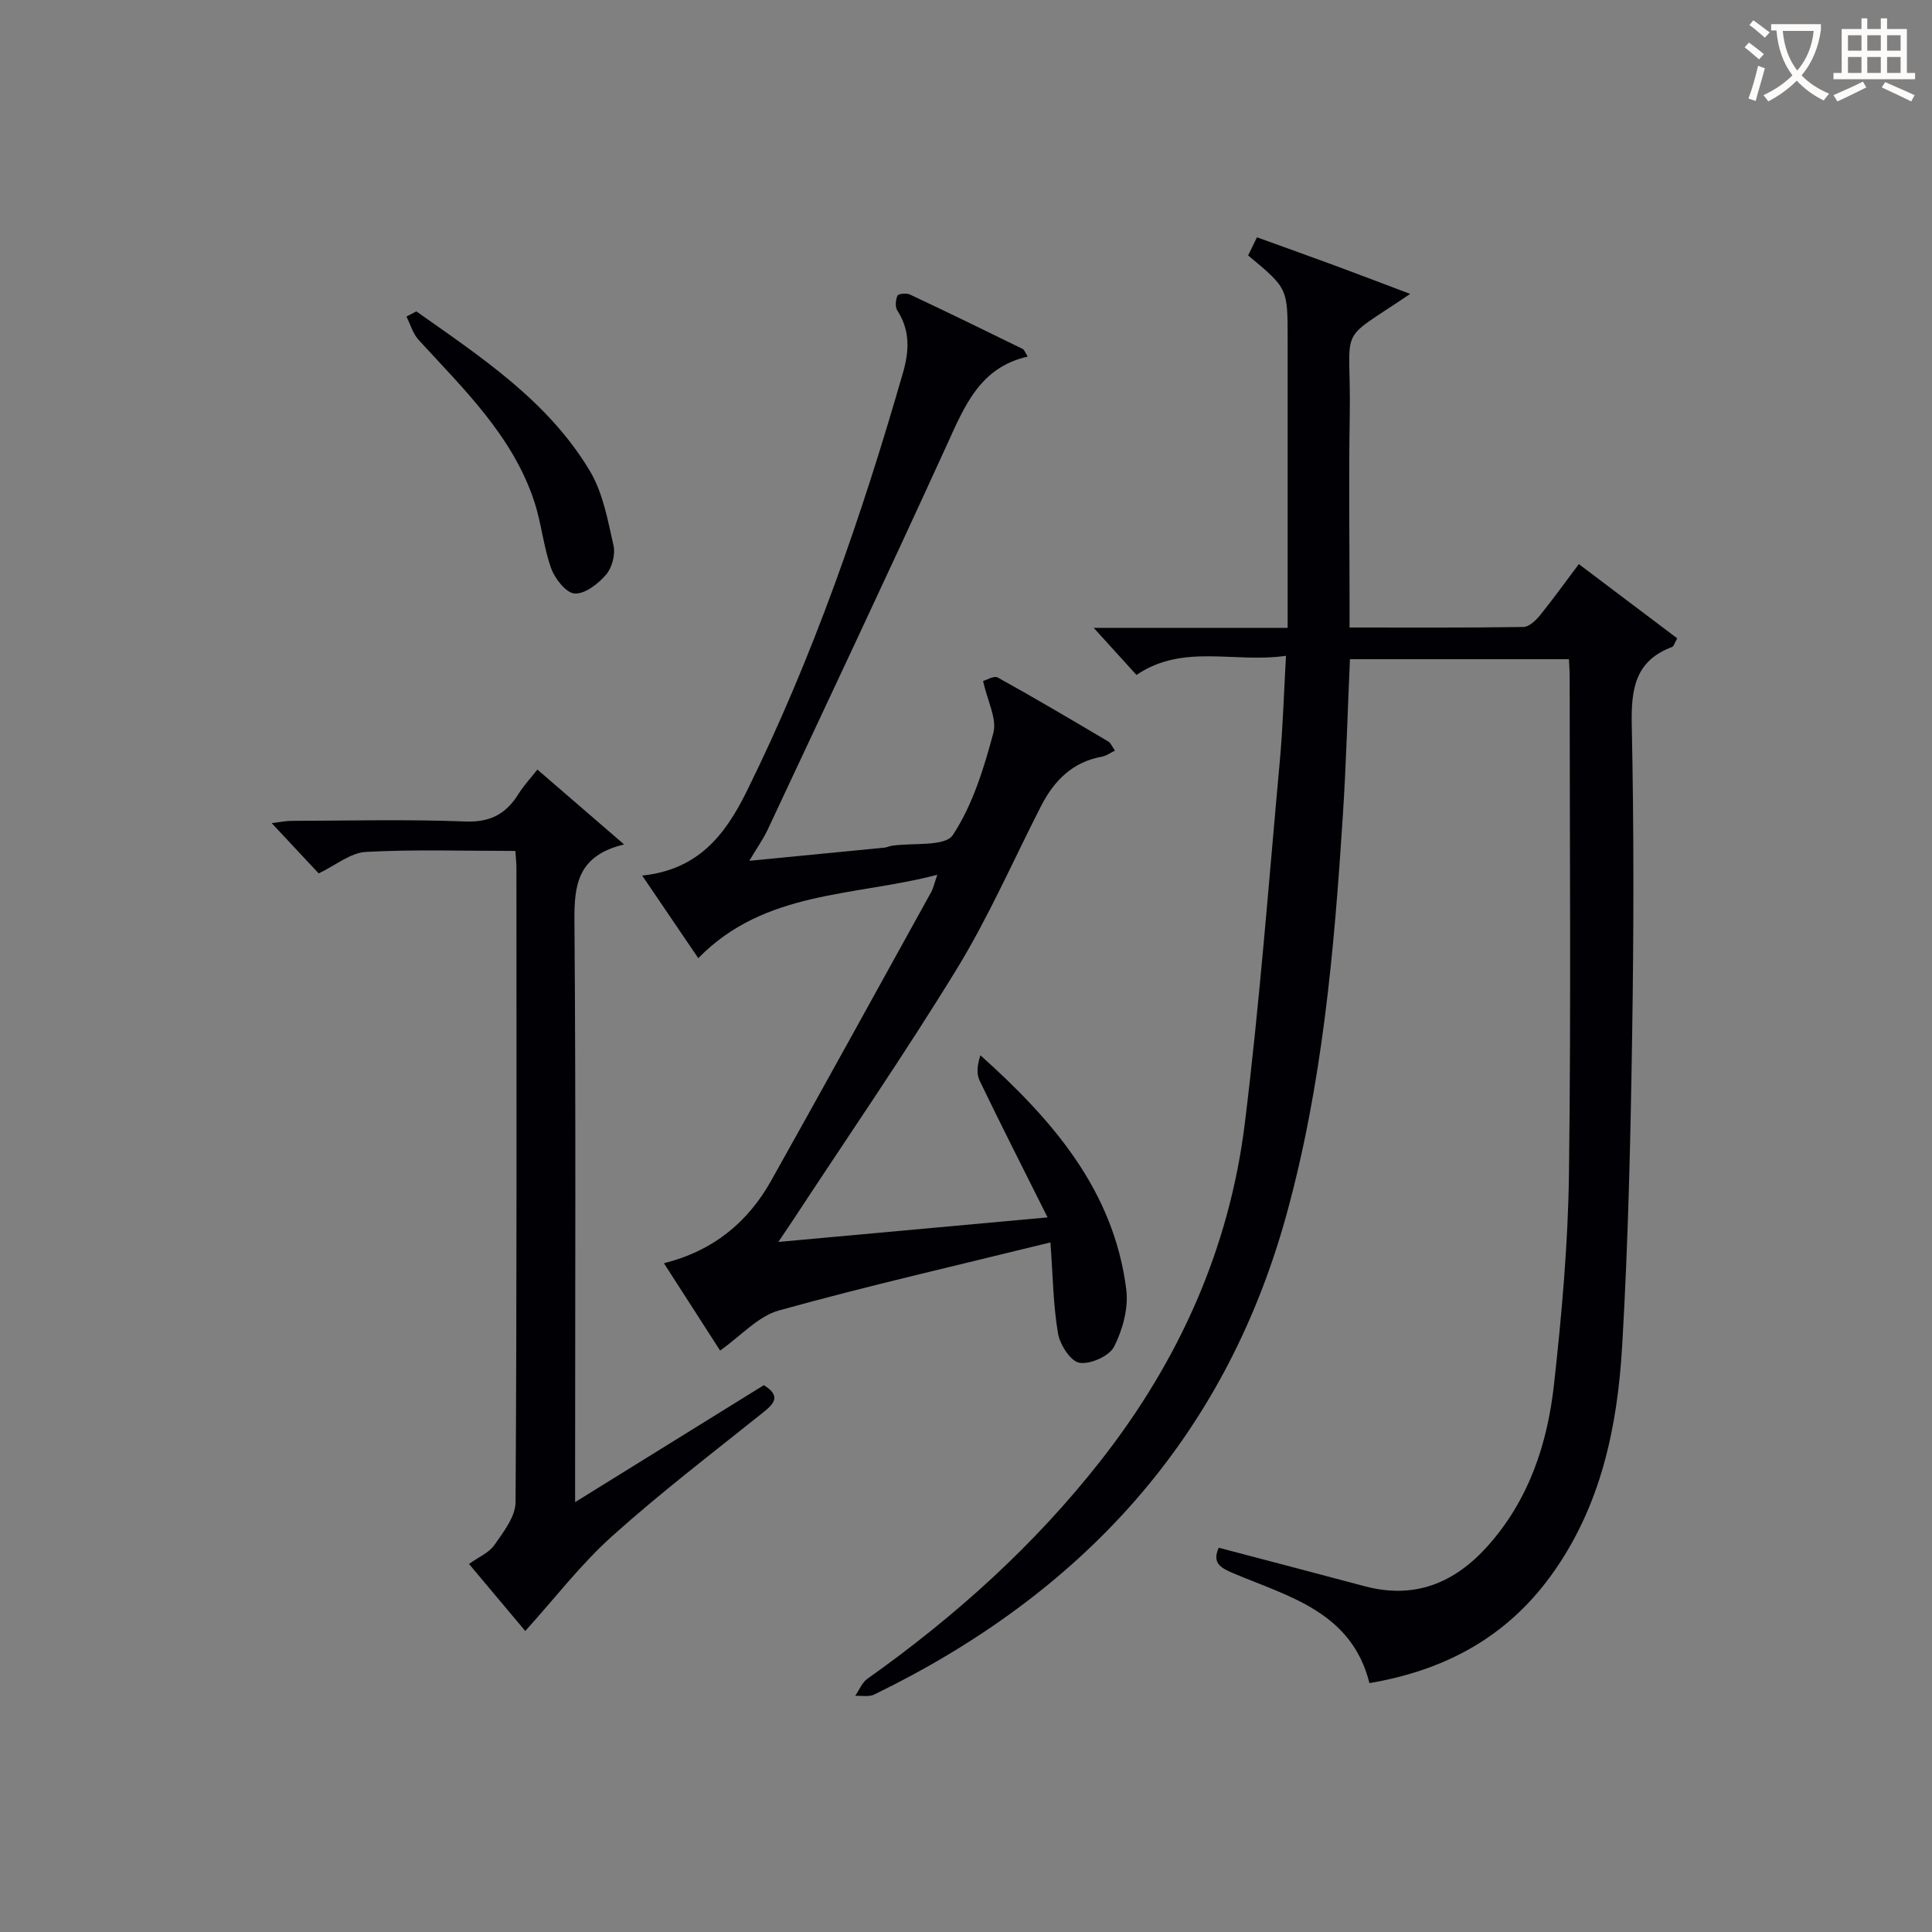 <svg enable-background="new 0 0 400 400" viewBox="0 0 400 400" xmlns="http://www.w3.org/2000/svg"><rect x="0" y="0" width="400" height="400" fill="#808080" stroke="none"/><g fill="#010105"><path d="m266.25 135.78c-10.85 1.55-21.25-2.6-30.96 3.96-2.7-2.98-5.64-6.21-8.85-9.75h40.15c0-2.36 0-4.16 0-5.95 0-17.99 0-35.99 0-53.98 0-10.38 0-10.38-8.18-17.17.56-1.14 1.16-2.38 1.83-3.76 5.5 1.99 10.79 3.88 16.06 5.82 5.04 1.86 10.06 3.79 15.66 5.9-15.61 10.62-12.17 5.57-12.51 25.27-.22 12.66-.04 25.32-.04 37.99v5.81c12.42 0 24.21.07 36-.11 1.16-.02 2.55-1.34 3.41-2.39 2.7-3.33 5.2-6.83 8.06-10.63 6.97 5.26 13.67 10.32 20.37 15.37-.57.99-.71 1.66-1.06 1.79-7.79 2.9-8.5 8.89-8.35 16.29.45 21.32.42 42.65.08 63.98-.33 21.45-.81 42.92-2.06 64.33-.98 16.86-4.38 33.26-14.59 47.45-9.27 12.89-22 19.8-37.74 22.47-3.71-14.78-16.71-17.89-28.2-22.75-2.77-1.17-4.37-2.18-3.01-5.28 10.06 2.65 20.13 5.27 30.18 7.96 10.29 2.75 18.57-.58 25.46-8.26 8.58-9.56 12.43-21.23 13.79-33.59 1.6-14.51 2.91-29.13 3.09-43.72.44-34.32.14-68.64.14-102.97 0-.99-.08-1.99-.15-3.38-15.07 0-30.09 0-45.34 0-.48 10.91-.78 21.68-1.47 32.43-1.79 27.86-4.23 55.67-11.71 82.72-12.84 46.43-42.6 78.44-85.32 99.21-1.1.53-2.61.2-3.93.27.83-1.2 1.41-2.75 2.53-3.54 18.17-12.89 34.56-27.62 48.34-45.21 16.17-20.64 26.6-43.84 29.8-69.81 3.07-24.88 4.95-49.9 7.23-74.87.64-6.94.84-13.91 1.29-21.9z"/><path d="m155.14 178.22c9.93-.96 18.97-1.84 28.01-2.73.49-.05.96-.31 1.45-.38 4.37-.66 11.06.23 12.68-2.23 4.09-6.22 6.42-13.8 8.38-21.12.79-2.95-1.22-6.64-2.13-10.76.65-.17 2.25-1.17 3.06-.72 7.7 4.26 15.28 8.76 22.86 13.23.51.3.77 1.02 1.4 1.9-1.03.49-1.81 1.08-2.66 1.24-6.14 1.09-9.97 4.98-12.67 10.27-5.75 11.25-10.83 22.91-17.4 33.65-10.85 17.72-22.66 34.85-34.06 52.23-.72 1.09-1.46 2.17-2.91 4.33 18.64-1.7 36.32-3.31 55.74-5.08-5.04-10.09-9.66-19.15-14.07-28.32-.7-1.45-.48-3.33.17-5.24 14.95 13.4 27.6 27.97 30.19 48.46.49 3.84-.73 8.33-2.51 11.85-.99 1.96-4.93 3.72-7.19 3.35-1.82-.3-4.04-3.75-4.43-6.08-.99-5.8-1.05-11.77-1.57-18.84-19.35 4.77-37.91 9-56.22 14.09-4.34 1.21-7.89 5.29-12.17 8.3-3.65-5.67-7.53-11.71-11.63-18.08 10.24-2.58 17.38-8.49 22.21-17.11 11.13-19.87 22.12-39.82 33.13-59.75.45-.82.64-1.78 1.26-3.57-17.32 4.54-35.72 3.18-49.49 17.27-3.85-5.68-7.53-11.1-11.61-17.1 11.41-1.21 17.04-8.13 21.61-17.38 13.75-27.83 23.81-56.96 32.37-86.69 1.31-4.53 1.53-8.77-1.16-12.92-.49-.75-.36-2.19.03-3.08.17-.4 1.85-.57 2.56-.24 7.82 3.67 15.58 7.46 23.34 11.26.38.19.55.79 1.07 1.6-9.88 2.22-13.06 10.2-16.71 18.21-12.2 26.74-24.76 53.32-37.23 79.94-.91 1.87-2.15 3.61-3.7 6.24z"/><path d="m108.75 337.68c-3.55-4.23-7.49-8.92-11.65-13.88 1.97-1.42 4.14-2.31 5.26-3.92 1.88-2.71 4.36-5.87 4.38-8.86.28-43.8.19-87.6.18-131.4 0-.97-.12-1.94-.22-3.44-10.43 0-20.71-.35-30.94.2-3.19.17-6.26 2.77-9.78 4.45-2.88-3.08-6.05-6.47-9.73-10.41 1.75-.21 2.93-.47 4.12-.47 11.99-.03 23.99-.34 35.97.13 5.2.21 8.44-1.59 11.01-5.71 1.03-1.66 2.39-3.11 3.91-5.04 5.89 5.09 11.46 9.89 17.95 15.5-9.67 2.33-10.34 8.42-10.28 15.89.31 37.97.14 75.94.14 113.91v6.37c13.56-8.4 26.34-16.32 39.08-24.22 3.52 2.22 2.24 3.75-.16 5.66-10.52 8.42-21.25 16.62-31.26 25.61-6.48 5.82-11.85 12.85-17.98 19.63z"/><path d="m86.2 64.47c13.4 9.47 27.29 18.56 35.95 33.08 2.69 4.51 3.68 10.14 4.87 15.39.42 1.86-.3 4.61-1.55 6.05-1.63 1.89-4.36 4.02-6.5 3.89-1.76-.1-4.08-3.06-4.86-5.22-1.61-4.49-2.02-9.4-3.53-13.94-4.51-13.55-14.6-23.17-23.91-33.35-1.18-1.29-1.7-3.2-2.52-4.83.68-.35 1.37-.71 2.05-1.07z"/></g><path d="m362.1 8.8c1.1.8 2.1 1.6 3.1 2.4l-1 1.1c-1.3-1.1-2.3-2-3-2.5zm1.9 4.8c.5.2.9.4 1.4.5-.6 2.3-1.3 4.5-1.9 6.8l-1.5-.5c.8-2.1 1.4-4.3 2-6.8zm-1-9.4c1.3.9 2.4 1.8 3.4 2.5l-1 1.1c-1.4-1.2-2.4-2.1-3.2-2.6zm3.7 2.2v-1.4h10.3v1.2c-.5 3.6-1.8 6.8-4 9.4 1.5 1.6 3.4 2.8 5.7 3.8-.3.4-.7.8-1.1 1.4-2.3-1.1-4.1-2.5-5.6-4.1-1.6 1.6-3.6 3.1-5.9 4.3-.3-.5-.7-.9-1-1.3 2.4-1.1 4.4-2.5 6-4.1-1.9-2.5-3-5.6-3.3-9.3h-1.1zm8.8 0h-6.4c.3 3.3 1.3 6 3 8.2 2-2.3 3.1-5.1 3.4-8.2z" fill="#fcfbfa"/><path d="m385.3 3.8h1.3v2.2h2.8v-2.2h1.3v2.2h4.1v9.1h1.7v1.3h-16.9v-1.3h1.7v-9.1h4.1v-2.2zm.4 13.1.7 1.2c-1.8.9-3.8 1.9-6 2.9-.2-.4-.5-.8-.8-1.3 2.3-1 4.3-1.9 6.1-2.8zm-3.1-6.4h2.8v-3.2h-2.8zm0 4.6h2.8v-3.3h-2.8zm4-4.6h2.8v-3.2h-2.8zm0 4.6h2.8v-3.3h-2.8zm3.7 1.9c2.1.9 4.1 1.8 6.1 2.7l-.7 1.3c-2.2-1.1-4.2-2-6.1-2.9zm3.2-9.7h-2.8v3.2h2.8zm-2.8 7.8h2.8v-3.3h-2.8z" fill="#fcfbfa"/></svg>
